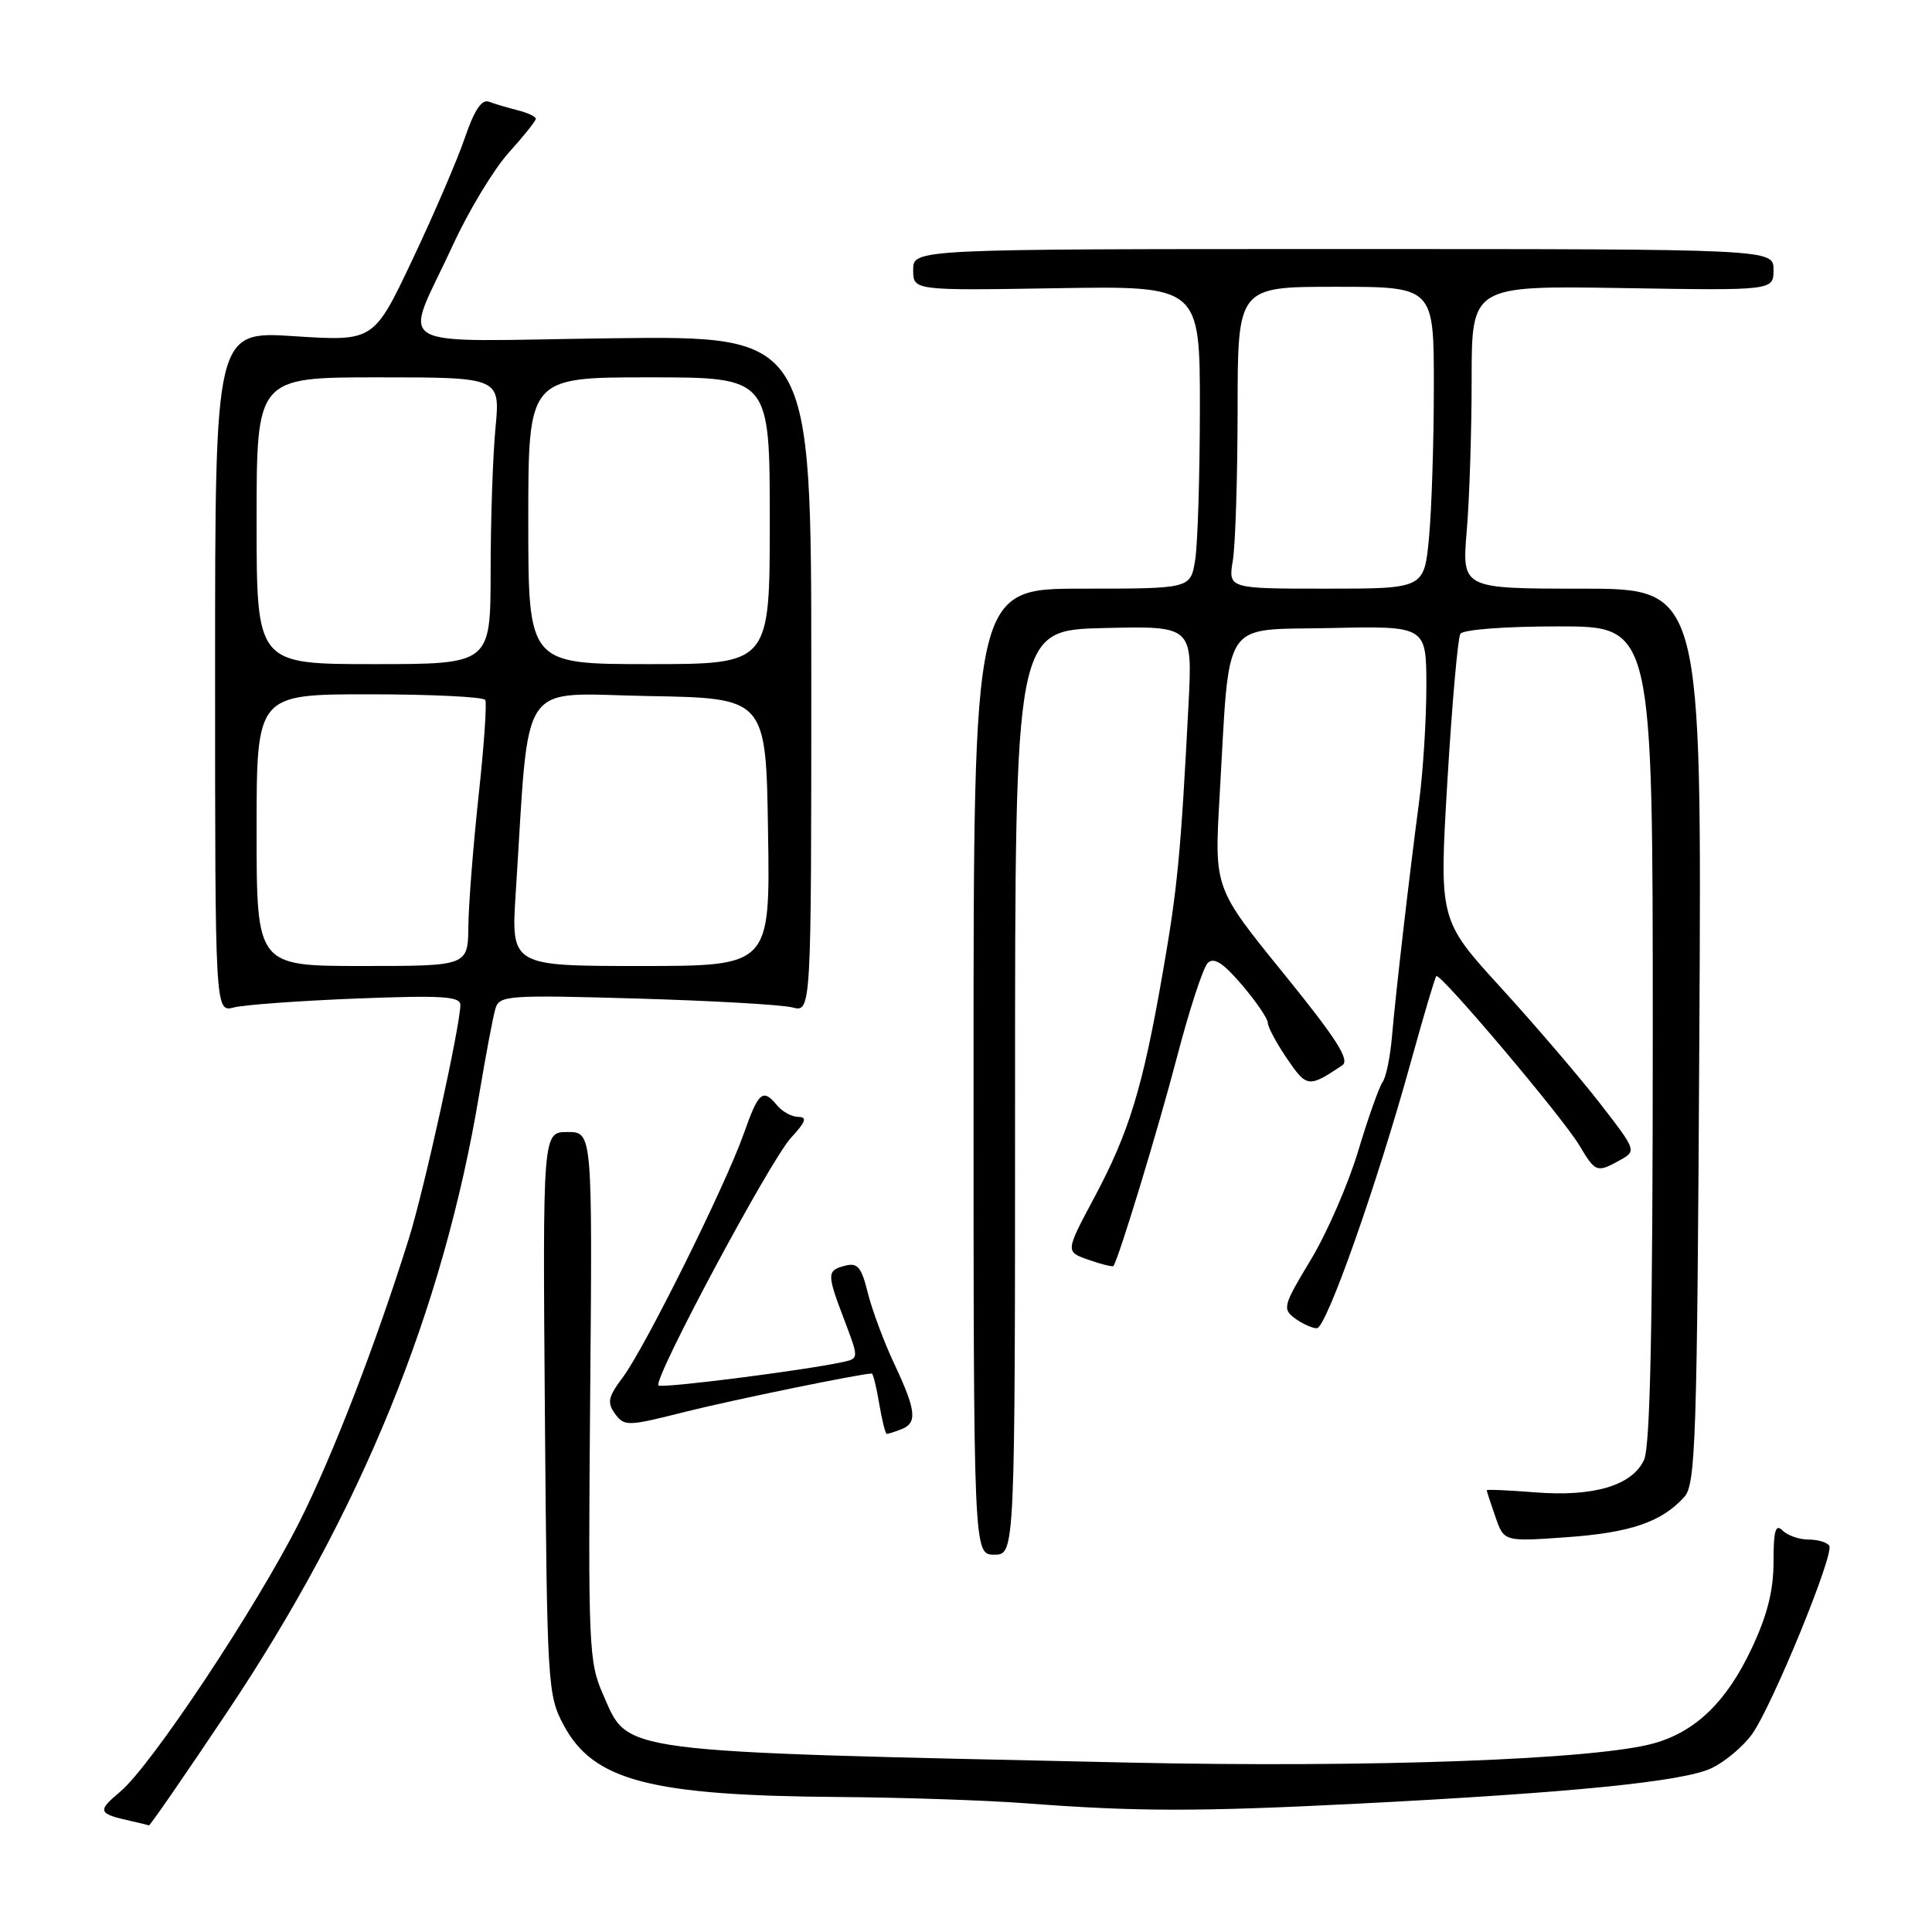 <?xml version="1.0" encoding="UTF-8" standalone="no"?>
<!DOCTYPE svg PUBLIC "-//W3C//DTD SVG 1.1//EN" "http://www.w3.org/Graphics/SVG/1.1/DTD/svg11.dtd" >
<svg xmlns="http://www.w3.org/2000/svg" xmlns:xlink="http://www.w3.org/1999/xlink" version="1.1" viewBox="0 0 256 256">
 <g >
 <path fill="currentColor"
d=" M 30.17 226.75 C 47.85 200.32 58.70 173.72 63.50 145.00 C 64.37 139.78 65.34 134.66 65.65 133.64 C 66.17 131.90 67.28 131.82 84.35 132.31 C 94.33 132.60 103.62 133.13 105.00 133.49 C 107.50 134.14 107.50 134.14 107.50 89.32 C 107.50 44.50 107.50 44.50 81.16 44.82 C 50.76 45.20 53.44 46.77 60.02 32.46 C 62.10 27.93 65.43 22.43 67.40 20.24 C 69.38 18.05 71.00 16.02 71.00 15.74 C 71.00 15.45 69.92 14.94 68.59 14.61 C 67.27 14.28 65.56 13.77 64.80 13.48 C 63.84 13.11 62.86 14.56 61.61 18.22 C 60.62 21.13 57.50 28.39 54.67 34.36 C 49.53 45.23 49.53 45.23 39.02 44.55 C 28.50 43.86 28.50 43.86 28.50 89.00 C 28.50 134.14 28.50 134.14 31.00 133.49 C 32.38 133.14 39.69 132.61 47.25 132.31 C 58.56 131.87 61.00 132.02 61.00 133.16 C 61.00 135.84 56.22 157.57 54.21 164.00 C 49.89 177.86 44.09 192.89 39.69 201.63 C 33.98 212.98 20.08 233.91 15.94 237.40 C 12.82 240.02 12.94 240.32 17.50 241.33 C 18.60 241.57 19.61 241.82 19.73 241.88 C 19.86 241.95 24.56 235.14 30.17 226.75 Z  M 180.00 238.99 C 208.23 237.55 223.05 236.07 226.77 234.30 C 228.57 233.45 230.99 231.41 232.16 229.78 C 234.84 226.02 243.07 205.93 242.39 204.82 C 242.11 204.37 240.87 204.00 239.64 204.00 C 238.41 204.00 236.86 203.46 236.20 202.80 C 235.27 201.87 235.00 202.79 235.00 206.95 C 235.00 210.79 234.17 214.06 232.07 218.50 C 228.78 225.47 224.71 229.42 219.22 230.98 C 211.57 233.16 181.78 234.25 149.50 233.55 C 80.84 232.04 83.38 232.37 79.91 224.53 C 78.01 220.22 77.92 218.22 78.20 185.00 C 78.50 150.00 78.50 150.00 75.20 150.00 C 71.91 150.00 71.91 150.00 72.20 187.25 C 72.49 223.43 72.56 224.62 74.70 228.61 C 78.63 235.95 86.14 237.92 111.00 238.11 C 119.53 238.17 130.78 238.55 136.00 238.95 C 150.53 240.06 158.78 240.07 180.00 238.99 Z  M 134.50 144.75 C 134.50 83.50 134.50 83.50 146.26 83.22 C 158.01 82.94 158.01 82.94 157.49 93.22 C 156.46 113.17 156.04 117.61 154.05 129.00 C 151.41 144.17 149.61 150.04 145.00 158.68 C 141.16 165.86 141.16 165.86 144.24 166.93 C 145.94 167.53 147.42 167.89 147.53 167.75 C 148.20 166.90 153.43 149.73 155.95 140.09 C 157.59 133.81 159.43 128.18 160.04 127.59 C 160.85 126.80 162.09 127.60 164.56 130.50 C 166.44 132.70 167.98 134.96 167.99 135.52 C 167.99 136.08 169.14 138.22 170.54 140.28 C 173.16 144.12 173.39 144.15 177.86 141.16 C 178.90 140.46 177.11 137.65 170.06 128.96 C 160.90 117.68 160.90 117.68 161.60 105.59 C 162.99 81.52 161.67 83.54 176.25 83.22 C 189.00 82.94 189.00 82.94 189.00 90.93 C 189.00 95.32 188.57 102.20 188.04 106.21 C 186.69 116.43 184.94 131.60 184.44 137.38 C 184.21 140.07 183.65 142.77 183.20 143.38 C 182.75 144.00 181.29 148.10 179.97 152.50 C 178.65 156.90 175.82 163.40 173.68 166.94 C 170.03 172.98 169.90 173.45 171.59 174.69 C 172.57 175.41 173.88 176.00 174.49 176.00 C 175.74 176.00 182.46 156.97 186.98 140.59 C 188.64 134.58 190.14 129.52 190.32 129.34 C 190.82 128.84 207.05 148.04 209.26 151.75 C 211.42 155.37 211.59 155.43 214.69 153.71 C 216.86 152.50 216.83 152.42 211.94 146.12 C 209.22 142.62 203.32 135.74 198.84 130.83 C 190.69 121.90 190.69 121.90 191.79 103.44 C 192.40 93.29 193.17 84.54 193.50 83.99 C 193.86 83.42 199.41 83.00 206.56 83.00 C 219.00 83.00 219.00 83.00 219.00 136.95 C 219.00 175.41 218.67 191.63 217.85 193.42 C 216.30 196.84 211.16 198.37 203.36 197.74 C 199.86 197.46 197.00 197.34 197.00 197.47 C 197.00 197.60 197.52 199.18 198.15 200.99 C 199.29 204.28 199.29 204.28 207.59 203.69 C 216.04 203.09 220.18 201.68 223.18 198.35 C 224.69 196.67 224.88 190.94 225.17 137.25 C 225.50 78.00 225.50 78.00 209.60 78.00 C 193.71 78.00 193.71 78.00 194.35 70.35 C 194.71 66.14 195.00 57.11 195.00 50.27 C 195.00 37.85 195.00 37.85 215.00 38.17 C 235.00 38.50 235.00 38.50 235.00 35.75 C 235.00 33.00 235.00 33.00 178.00 33.00 C 121.00 33.00 121.00 33.00 121.00 35.75 C 121.00 38.50 121.00 38.50 140.00 38.19 C 159.00 37.88 159.00 37.88 158.99 54.19 C 158.98 63.16 158.70 72.19 158.36 74.25 C 157.74 78.00 157.74 78.00 143.37 78.00 C 129.00 78.00 129.00 78.00 129.00 142.00 C 129.00 206.00 129.00 206.00 131.75 206.00 C 134.50 206.00 134.50 206.00 134.50 144.75 Z  M 119.42 189.39 C 121.58 188.56 121.41 186.92 118.52 180.77 C 117.15 177.87 115.57 173.63 115.00 171.35 C 114.15 167.90 113.64 167.28 111.99 167.71 C 109.54 168.35 109.53 168.75 111.91 174.99 C 113.81 180.01 113.81 180.01 111.66 180.48 C 106.42 181.61 87.66 183.99 87.25 183.58 C 86.49 182.82 102.07 153.71 104.82 150.75 C 106.75 148.68 106.99 148.00 105.81 148.00 C 104.95 148.00 103.68 147.32 103.00 146.50 C 101.07 144.17 100.53 144.62 98.54 150.25 C 96.11 157.13 85.42 178.66 82.50 182.54 C 80.57 185.11 80.42 185.85 81.50 187.34 C 82.73 189.01 83.17 189.00 90.65 187.11 C 96.88 185.54 114.10 182.00 115.52 182.00 C 115.69 182.00 116.13 183.80 116.50 186.00 C 116.87 188.20 117.32 190.00 117.51 190.00 C 117.69 190.00 118.55 189.73 119.42 189.39 Z  M 34.00 110.00 C 34.00 92.00 34.00 92.00 48.94 92.00 C 57.16 92.00 64.07 92.34 64.30 92.75 C 64.53 93.16 64.13 98.90 63.41 105.50 C 62.70 112.10 62.09 119.86 62.06 122.75 C 62.00 128.00 62.00 128.00 48.00 128.00 C 34.00 128.00 34.00 128.00 34.00 110.00 Z  M 68.34 118.25 C 70.21 89.28 68.43 91.92 85.89 92.23 C 101.50 92.50 101.50 92.50 101.77 110.25 C 102.05 128.00 102.05 128.00 84.88 128.00 C 67.71 128.00 67.71 128.00 68.34 118.25 Z  M 34.00 69.00 C 34.00 50.00 34.00 50.00 50.14 50.00 C 66.29 50.00 66.29 50.00 65.65 56.75 C 65.30 60.46 65.01 69.01 65.01 75.75 C 65.00 88.00 65.00 88.00 49.50 88.00 C 34.00 88.00 34.00 88.00 34.00 69.00 Z  M 70.00 69.00 C 70.00 50.00 70.00 50.00 86.00 50.00 C 102.00 50.00 102.00 50.00 102.00 69.00 C 102.00 88.00 102.00 88.00 86.00 88.00 C 70.00 88.00 70.00 88.00 70.00 69.00 Z  M 163.36 74.25 C 163.70 72.19 163.98 63.19 163.99 54.25 C 164.00 38.00 164.00 38.00 177.00 38.00 C 190.00 38.00 190.00 38.00 189.99 51.25 C 189.99 58.54 189.70 67.54 189.35 71.25 C 188.71 78.00 188.71 78.00 175.72 78.00 C 162.74 78.00 162.74 78.00 163.36 74.25 Z "/>
</g>
</svg>